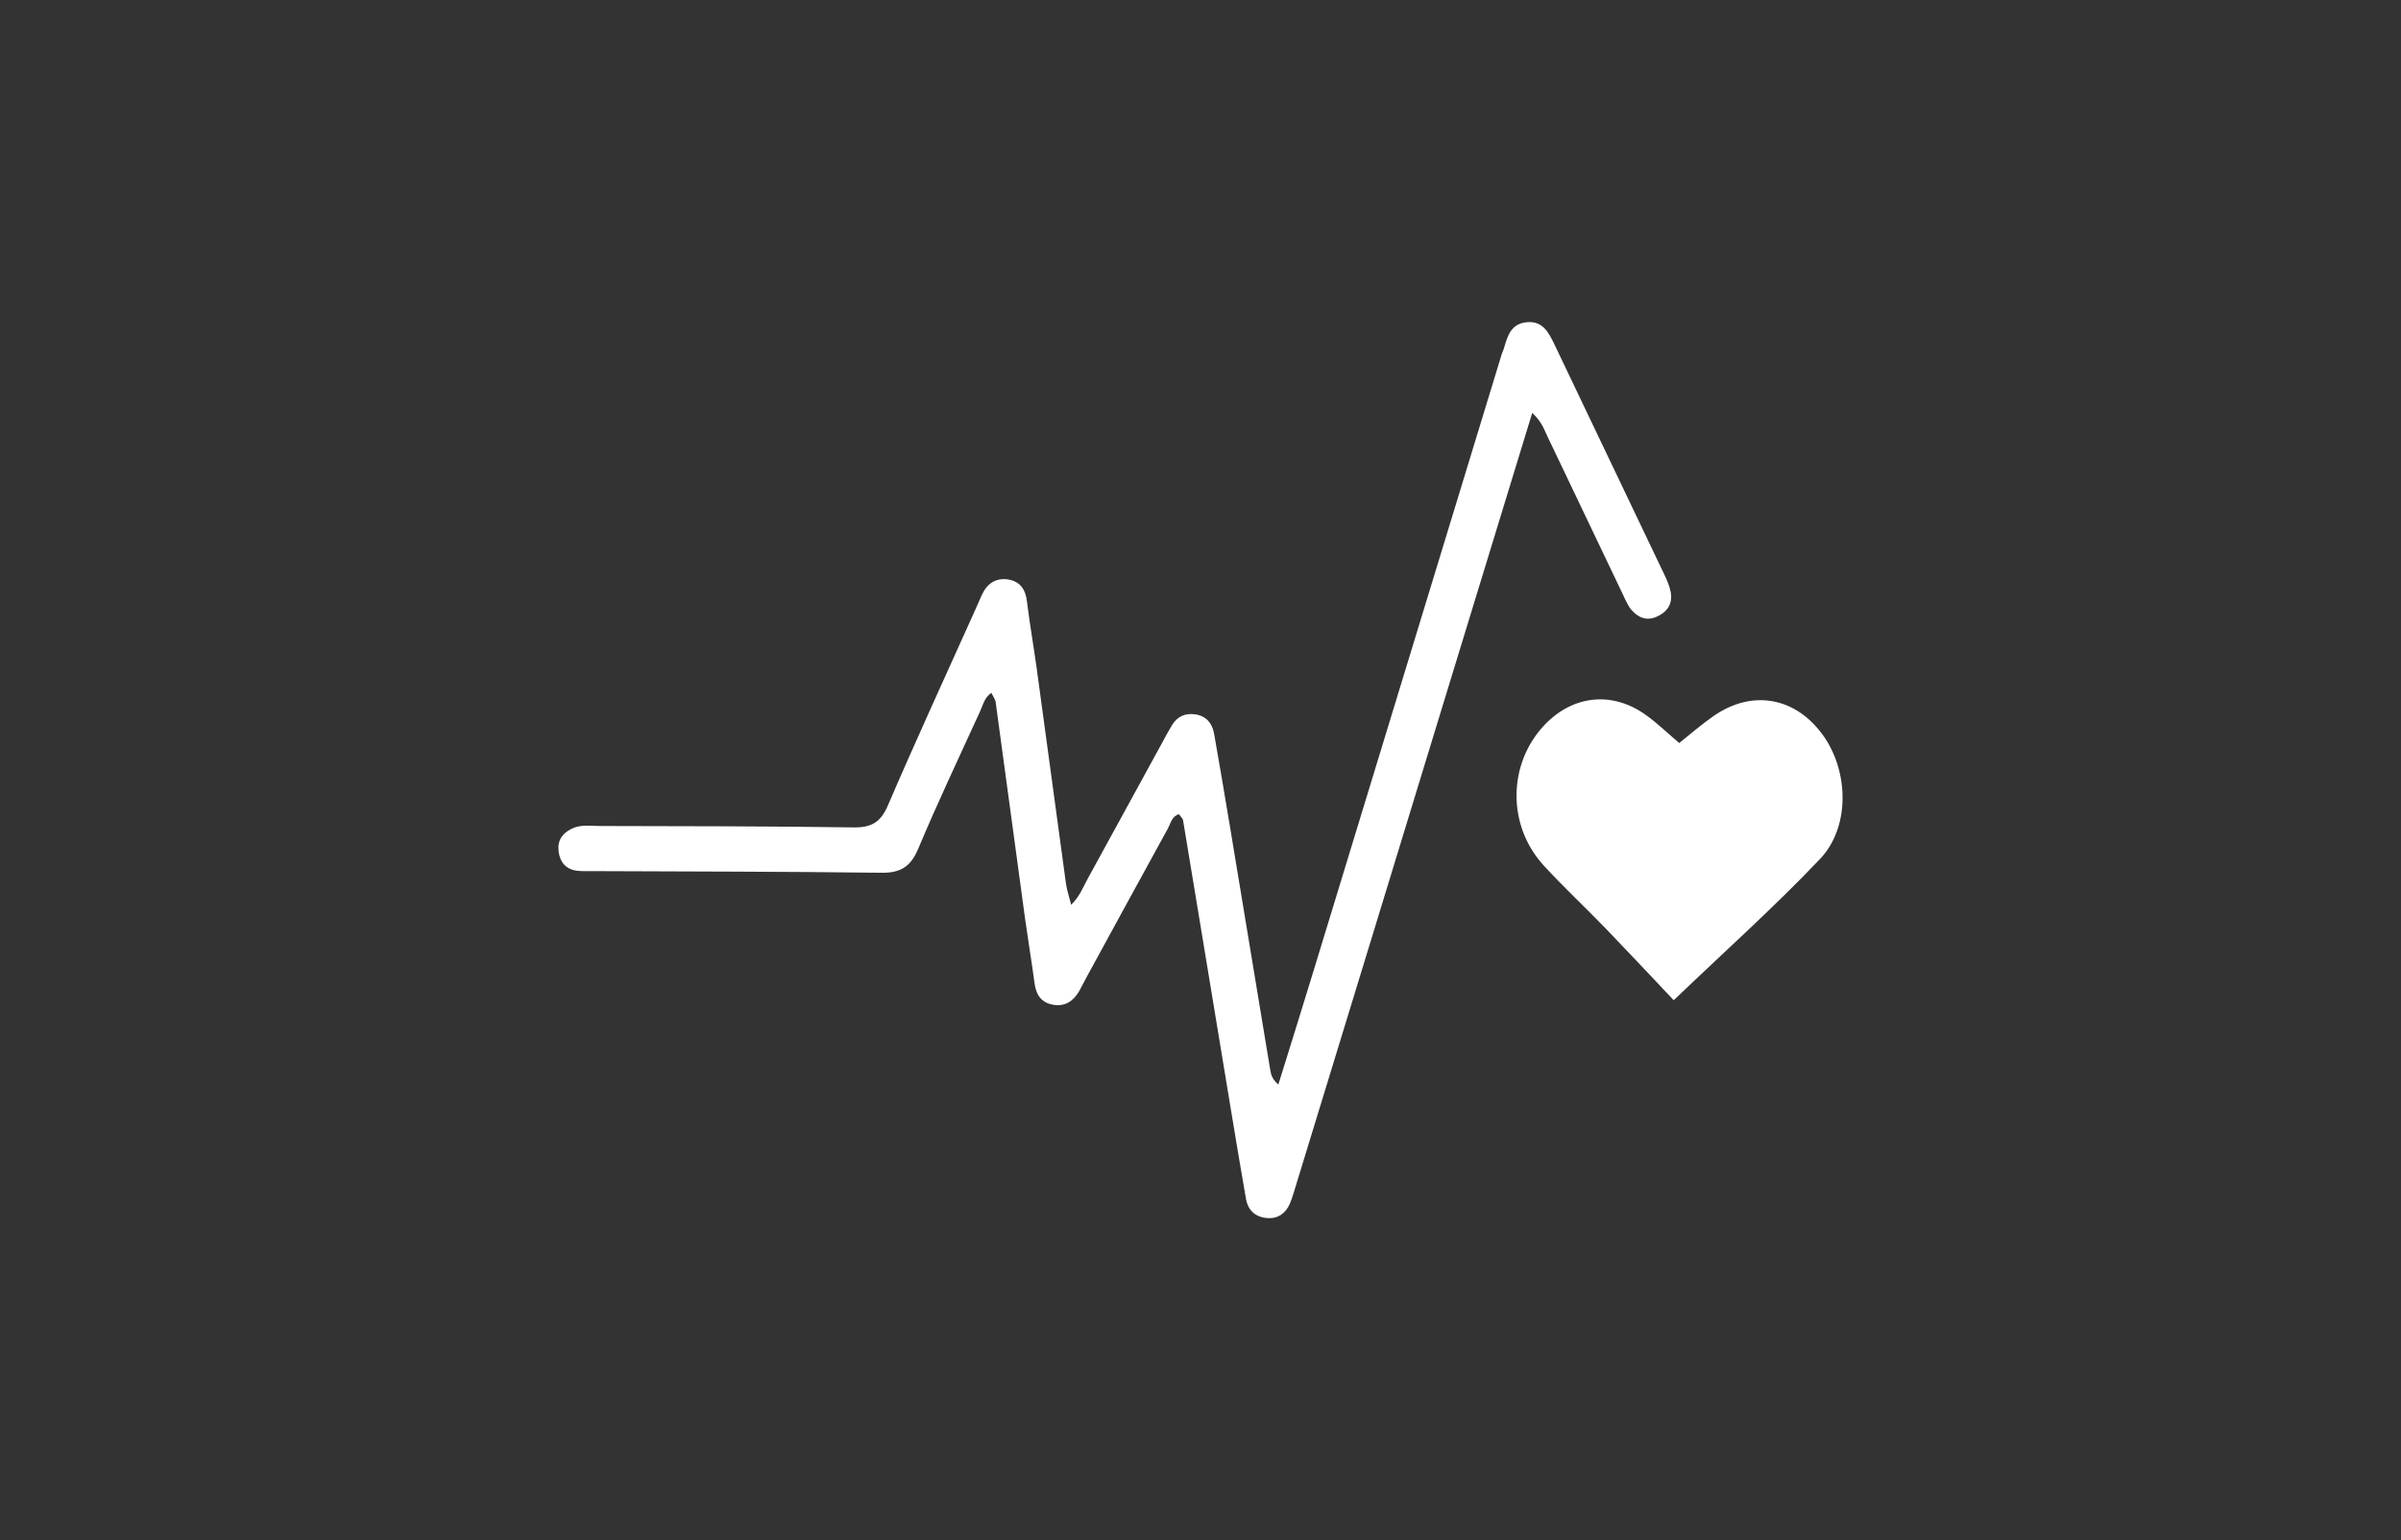 <?xml version="1.0" encoding="utf-8"?>
<!-- Generator: Adobe Illustrator 16.0.0, SVG Export Plug-In . SVG Version: 6.00 Build 0)  -->
<!DOCTYPE svg PUBLIC "-//W3C//DTD SVG 1.1//EN" "http://www.w3.org/Graphics/SVG/1.1/DTD/svg11.dtd">
<svg version="1.1" id="Layer_1" xmlns="http://www.w3.org/2000/svg" xmlns:xlink="http://www.w3.org/1999/xlink" x="0px" y="0px"
	 width="67px" height="43px" viewBox="0 0 67 43" enable-background="new 0 0 67 43" xml:space="preserve">
<rect x="0" y="0" width="67" height="43" fill="#333333" stroke="none"/>
<g>
	<path fill="#FFFFFF" d="M42.757,11.525c-0.808,2.635-1.584,5.185-2.365,7.733c-1.407,4.605-2.813,9.212-4.224,13.816
		c-0.056,0.177-0.103,0.358-0.175,0.526c-0.117,0.27-0.333,0.422-0.622,0.401c-0.33-0.021-0.542-0.205-0.602-0.535
		c-0.152-0.884-0.304-1.773-0.449-2.664c-0.437-2.633-0.868-5.271-1.307-7.908c-0.008-0.046-0.057-0.086-0.115-0.166
		c-0.193,0.052-0.229,0.25-0.305,0.393c-0.753,1.367-1.5,2.744-2.249,4.113c-0.075,0.141-0.148,0.28-0.223,0.421
		c-0.158,0.275-0.375,0.442-0.713,0.395c-0.343-0.052-0.492-0.27-0.537-0.594c-0.081-0.603-0.181-1.203-0.266-1.81
		c-0.272-2.018-0.546-4.04-0.823-6.06c-0.012-0.064-0.062-0.136-0.119-0.247c-0.199,0.14-0.236,0.351-0.315,0.52
		c-0.584,1.278-1.185,2.548-1.729,3.842c-0.207,0.492-0.492,0.669-1.022,0.661c-2.703-0.033-5.407-0.035-8.113-0.046
		c-0.132,0-0.267,0.006-0.396-0.012c-0.301-0.045-0.464-0.241-0.5-0.537c-0.038-0.29,0.094-0.506,0.369-0.636
		c0.253-0.122,0.519-0.074,0.78-0.074c2.36,0.005,4.722,0.005,7.082,0.039c0.488,0.008,0.751-0.137,0.952-0.6
		c0.783-1.822,1.615-3.629,2.428-5.439c0.065-0.146,0.128-0.293,0.193-0.436c0.143-0.326,0.393-0.504,0.754-0.444
		c0.33,0.059,0.474,0.287,0.512,0.62c0.077,0.627,0.188,1.253,0.274,1.883c0.273,1.994,0.539,3.982,0.813,5.979
		c0.025,0.179,0.084,0.357,0.146,0.597c0.247-0.239,0.34-0.513,0.475-0.752c0.69-1.255,1.375-2.513,2.062-3.767
		c0.088-0.166,0.176-0.326,0.27-0.484c0.152-0.26,0.384-0.357,0.673-0.31c0.296,0.05,0.456,0.249,0.508,0.536
		c0.15,0.863,0.3,1.72,0.441,2.583c0.377,2.271,0.75,4.541,1.128,6.816c0.021,0.129,0.059,0.253,0.224,0.396
		c0.348-1.12,0.69-2.214,1.023-3.307c1.739-5.692,3.476-11.388,5.212-17.086c0.015-0.046,0.042-0.094,0.056-0.144
		c0.098-0.337,0.189-0.688,0.616-0.74c0.472-0.058,0.636,0.286,0.803,0.629c1.017,2.125,2.033,4.254,3.045,6.379
		c0.08,0.165,0.158,0.34,0.193,0.518c0.063,0.335-0.099,0.566-0.398,0.695c-0.286,0.125-0.525,0.012-0.708-0.207
		c-0.111-0.14-0.179-0.32-0.261-0.488c-0.686-1.431-1.369-2.867-2.054-4.303C43.098,12.015,43.034,11.779,42.757,11.525z"/>
	<path fill="#FFFFFF" d="M46.705,27.92c-0.602-0.638-1.249-1.329-1.907-2.012c-0.571-0.591-1.173-1.15-1.728-1.757
		c-1.015-1.114-0.994-2.821,0.018-3.903c0.801-0.85,1.909-0.969,2.859-0.277c0.318,0.231,0.604,0.508,0.911,0.77
		c0.321-0.256,0.62-0.518,0.945-0.744c1.1-0.774,2.337-0.537,3.104,0.577c0.687,1.006,0.712,2.534-0.123,3.407
		C49.511,25.321,48.13,26.555,46.705,27.92z"/>
</g>
</svg>

